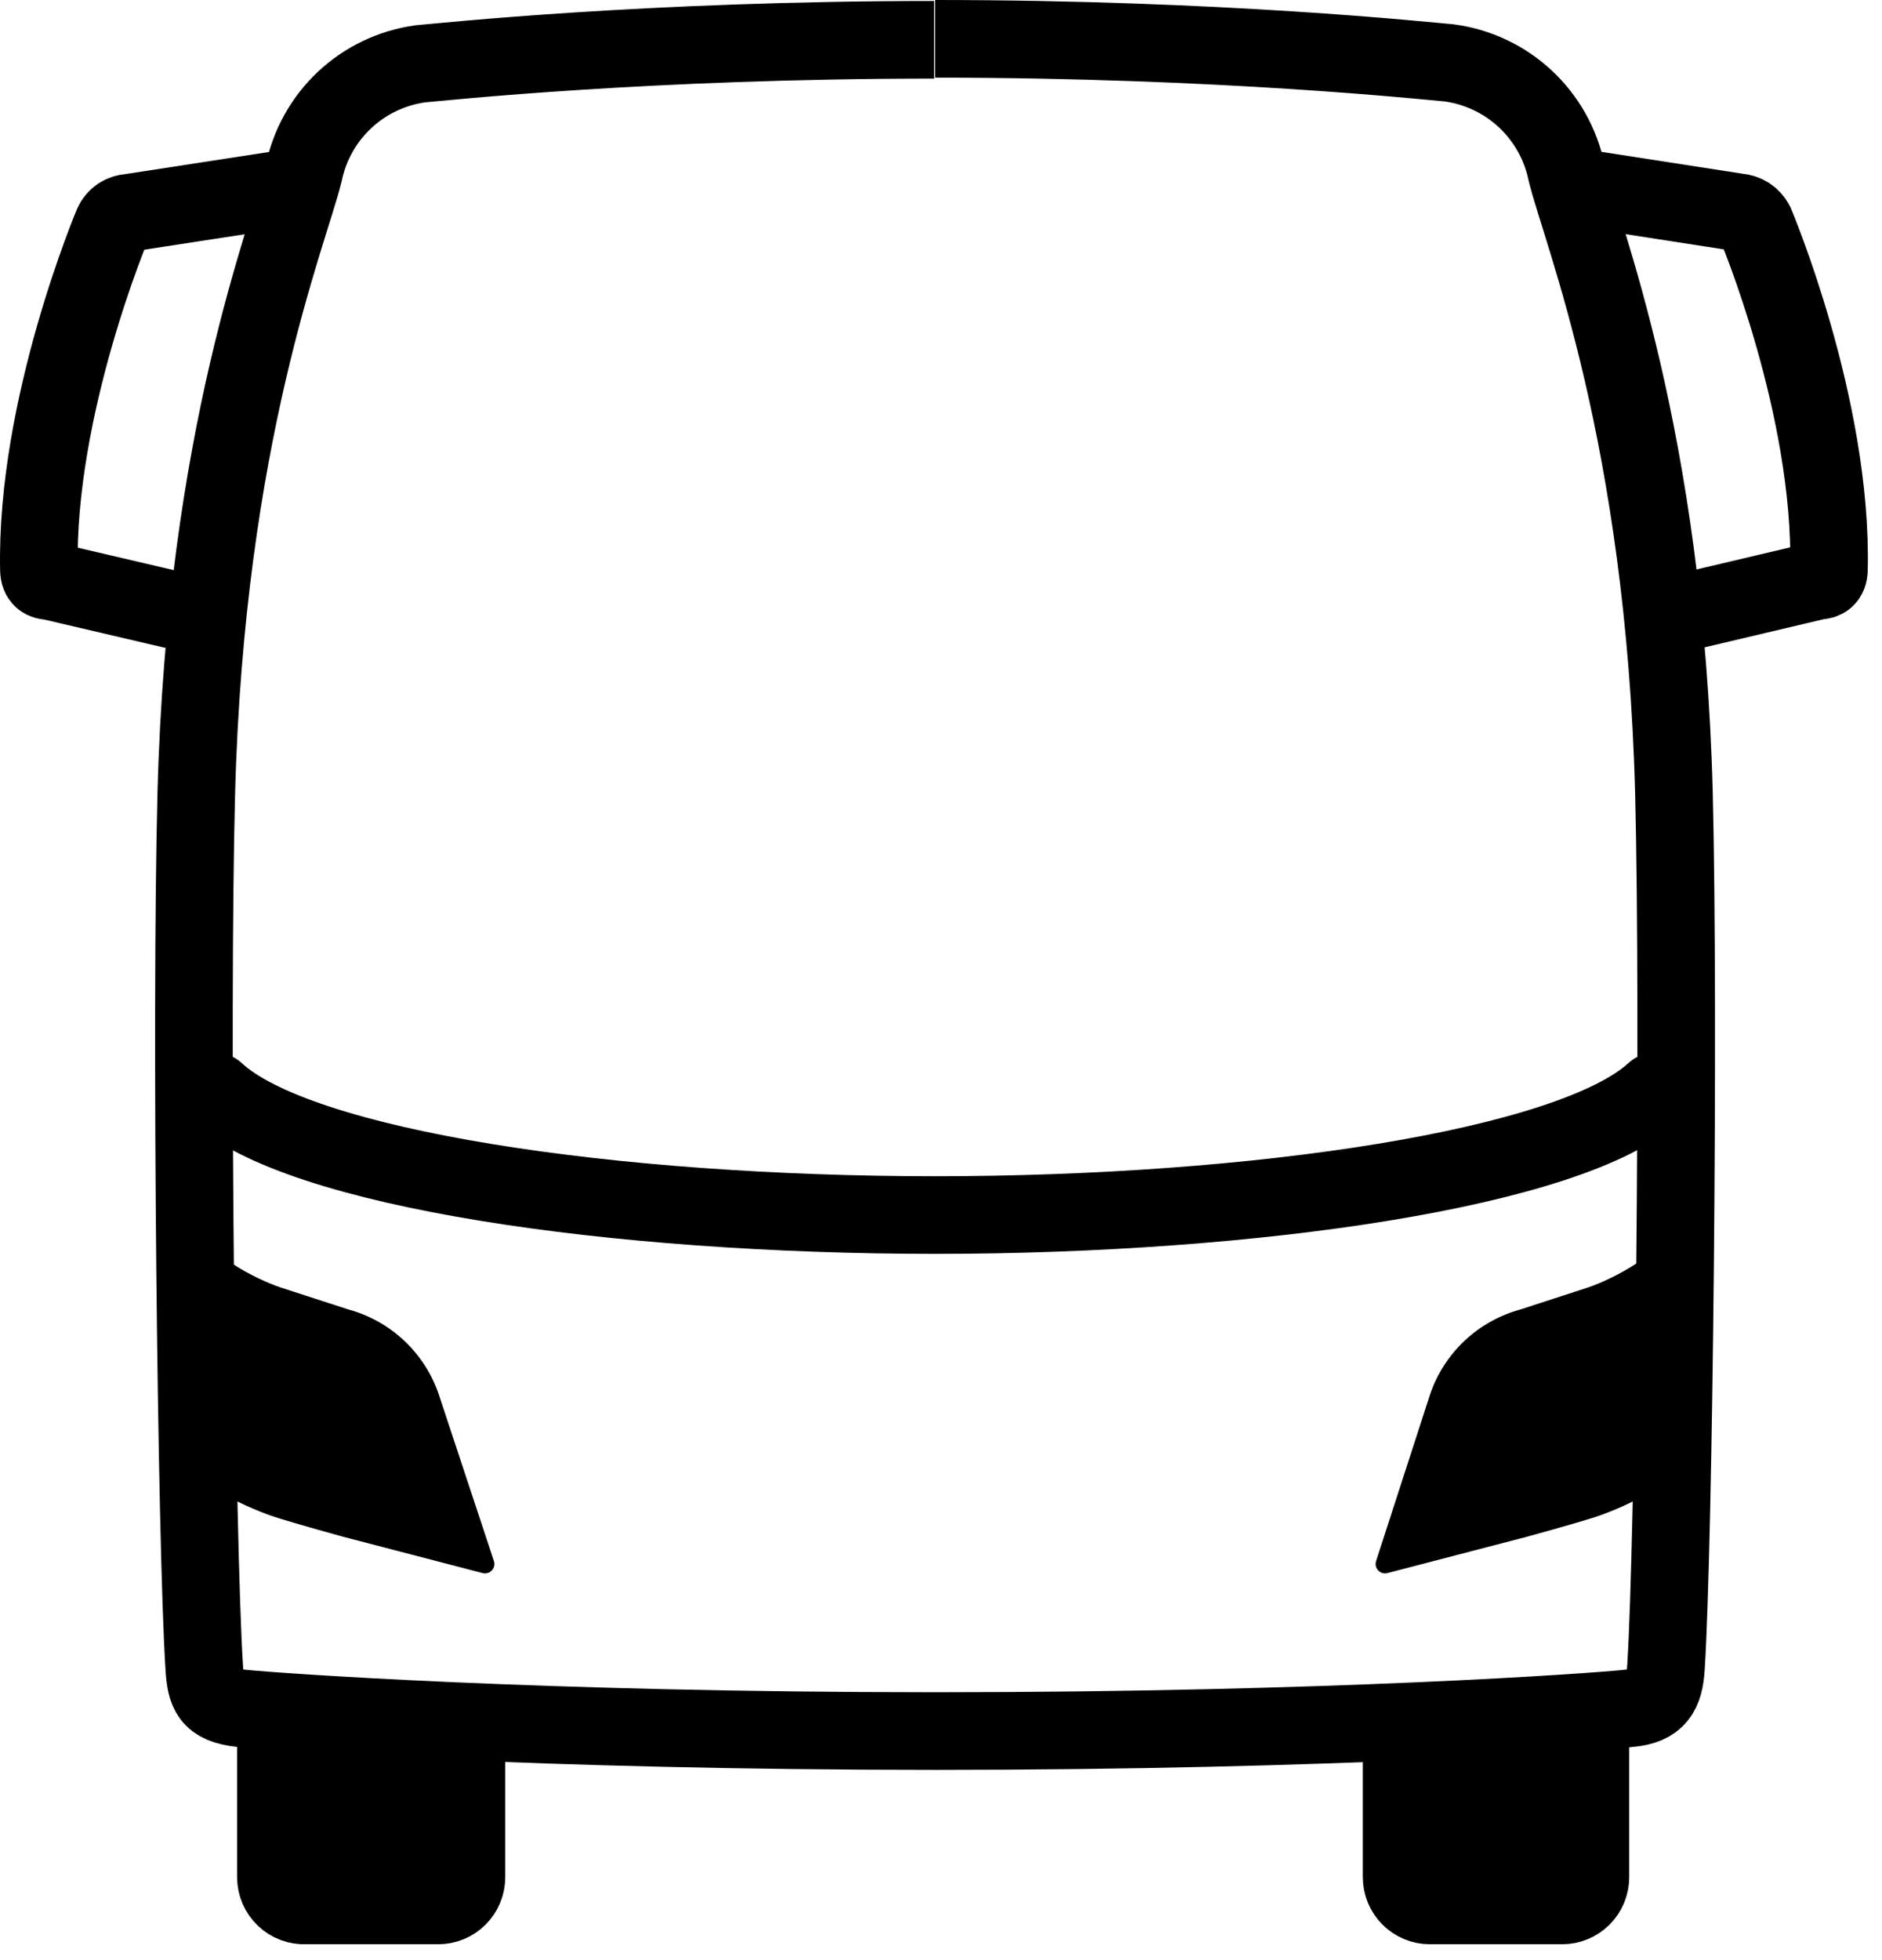 <svg width="97" height="101" viewBox="0 0 97 101" fill="none" >
<path d="M10.656 31.83L2.576 29.94C2.266 29.94 2.016 29.82 2.006 29.36C1.826 20.96 5.816 11.54 5.816 11.54C5.893 11.372 6.016 11.229 6.169 11.127C6.323 11.025 6.502 10.967 6.686 10.96L15.456 9.61" stroke="black" stroke-width="4"/>
<path d="M85.706 31.81L93.706 29.92C94.016 29.92 94.255 29.8 94.266 29.34C94.456 20.94 90.466 11.52 90.466 11.52C90.381 11.356 90.256 11.216 90.102 11.114C89.948 11.013 89.77 10.953 89.585 10.94L80.936 9.6" stroke="black" stroke-width="4"/>
<path d="M23.586 88.94V96.73C23.586 96.995 23.48 97.249 23.293 97.437C23.105 97.625 22.851 97.73 22.586 97.73H15.726C15.59 97.737 15.455 97.716 15.328 97.669C15.201 97.621 15.084 97.549 14.986 97.455C14.888 97.362 14.81 97.249 14.756 97.124C14.703 97 14.676 96.866 14.676 96.73V87.94" fill="black"/>
<path d="M23.586 88.94V96.73C23.586 96.995 23.48 97.249 23.293 97.437C23.105 97.625 22.851 97.73 22.586 97.73H15.726C15.59 97.737 15.455 97.716 15.328 97.669C15.201 97.621 15.084 97.549 14.986 97.455C14.888 97.362 14.81 97.249 14.756 97.124C14.703 97 14.676 96.866 14.676 96.73V87.94" stroke="black" stroke-width="4.91"/>
<path d="M72.696 88.94V96.73C72.696 96.995 72.802 97.249 72.989 97.437C73.177 97.625 73.431 97.73 73.696 97.73H80.516C80.781 97.73 81.036 97.625 81.223 97.437C81.411 97.249 81.516 96.995 81.516 96.73V87.94" fill="black"/>
<path d="M72.696 88.94V96.73C72.696 96.995 72.802 97.249 72.989 97.437C73.177 97.625 73.431 97.73 73.696 97.73H80.516C80.781 97.73 81.036 97.625 81.223 97.437C81.411 97.249 81.516 96.995 81.516 96.73V87.94" stroke="black" stroke-width="4.91"/>
<path d="M48.196 2C62.886 2 73.516 3.14 74.686 3.24C76.152 3.435 77.522 4.08 78.606 5.087C79.689 6.093 80.434 7.412 80.736 8.86C81.526 12.08 85.796 22.38 86.276 40.86C86.566 52.49 86.276 79.45 85.866 85.91C85.786 87.2 85.426 87.91 83.946 88.03C82.306 88.21 68.706 89.2 48.196 89.2C27.686 89.2 14.086 88.2 12.446 88.03C10.806 87.86 10.606 87.2 10.526 85.91C10.116 79.45 9.816 52.49 10.116 40.91C10.596 22.43 14.856 12.13 15.656 8.91C15.954 7.468 16.69 6.154 17.764 5.148C18.838 4.142 20.198 3.493 21.656 3.29C22.826 3.19 33.446 2.05 48.146 2.05" stroke="black" stroke-width="4"/>
<path d="M10.216 74.85C10.216 76.11 13.266 77.37 14.356 77.72C15.446 78.07 17.816 78.72 17.816 78.72L24.996 80.59L22.156 72.01C21.822 71.028 21.252 70.142 20.495 69.432C19.738 68.723 18.818 68.21 17.816 67.94L14.306 66.8C13.036 66.38 10.016 64.9 9.926 63.35" fill="black"/>
<path d="M10.216 74.85C10.216 76.11 13.266 77.37 14.356 77.72C15.446 78.07 17.816 78.72 17.816 78.72L24.996 80.59L22.156 72.01C21.822 71.028 21.252 70.142 20.495 69.432C19.738 68.723 18.818 68.21 17.816 67.94L14.306 66.8C13.036 66.38 10.016 64.9 9.926 63.35" stroke="black" stroke-width="0.97" stroke-linecap="round" stroke-linejoin="round"/>
<path d="M86.176 74.85C86.176 76.11 83.126 77.37 82.036 77.72C80.946 78.07 78.566 78.72 78.566 78.72L71.386 80.59L74.166 72.01C74.499 71.027 75.07 70.142 75.827 69.432C76.584 68.722 77.504 68.21 78.506 67.94L81.976 66.81C83.246 66.39 86.266 64.91 86.356 63.36" fill="black"/>
<path d="M86.176 74.85C86.176 76.11 83.126 77.37 82.036 77.72C80.946 78.07 78.566 78.72 78.566 78.72L71.386 80.59L74.166 72.01C74.499 71.027 75.07 70.142 75.827 69.432C76.584 68.722 77.504 68.21 78.506 67.94L81.976 66.81C83.246 66.39 86.266 64.91 86.356 63.36" stroke="black" stroke-width="0.97" stroke-linecap="round" stroke-linejoin="round"/>
<path d="M11.105 56.25C15.396 60.25 31.675 62.61 48.196 62.61C64.716 62.61 80.996 60.21 85.285 56.25" stroke="black" stroke-width="4" stroke-linecap="round" stroke-linejoin="round"/>
</svg>
